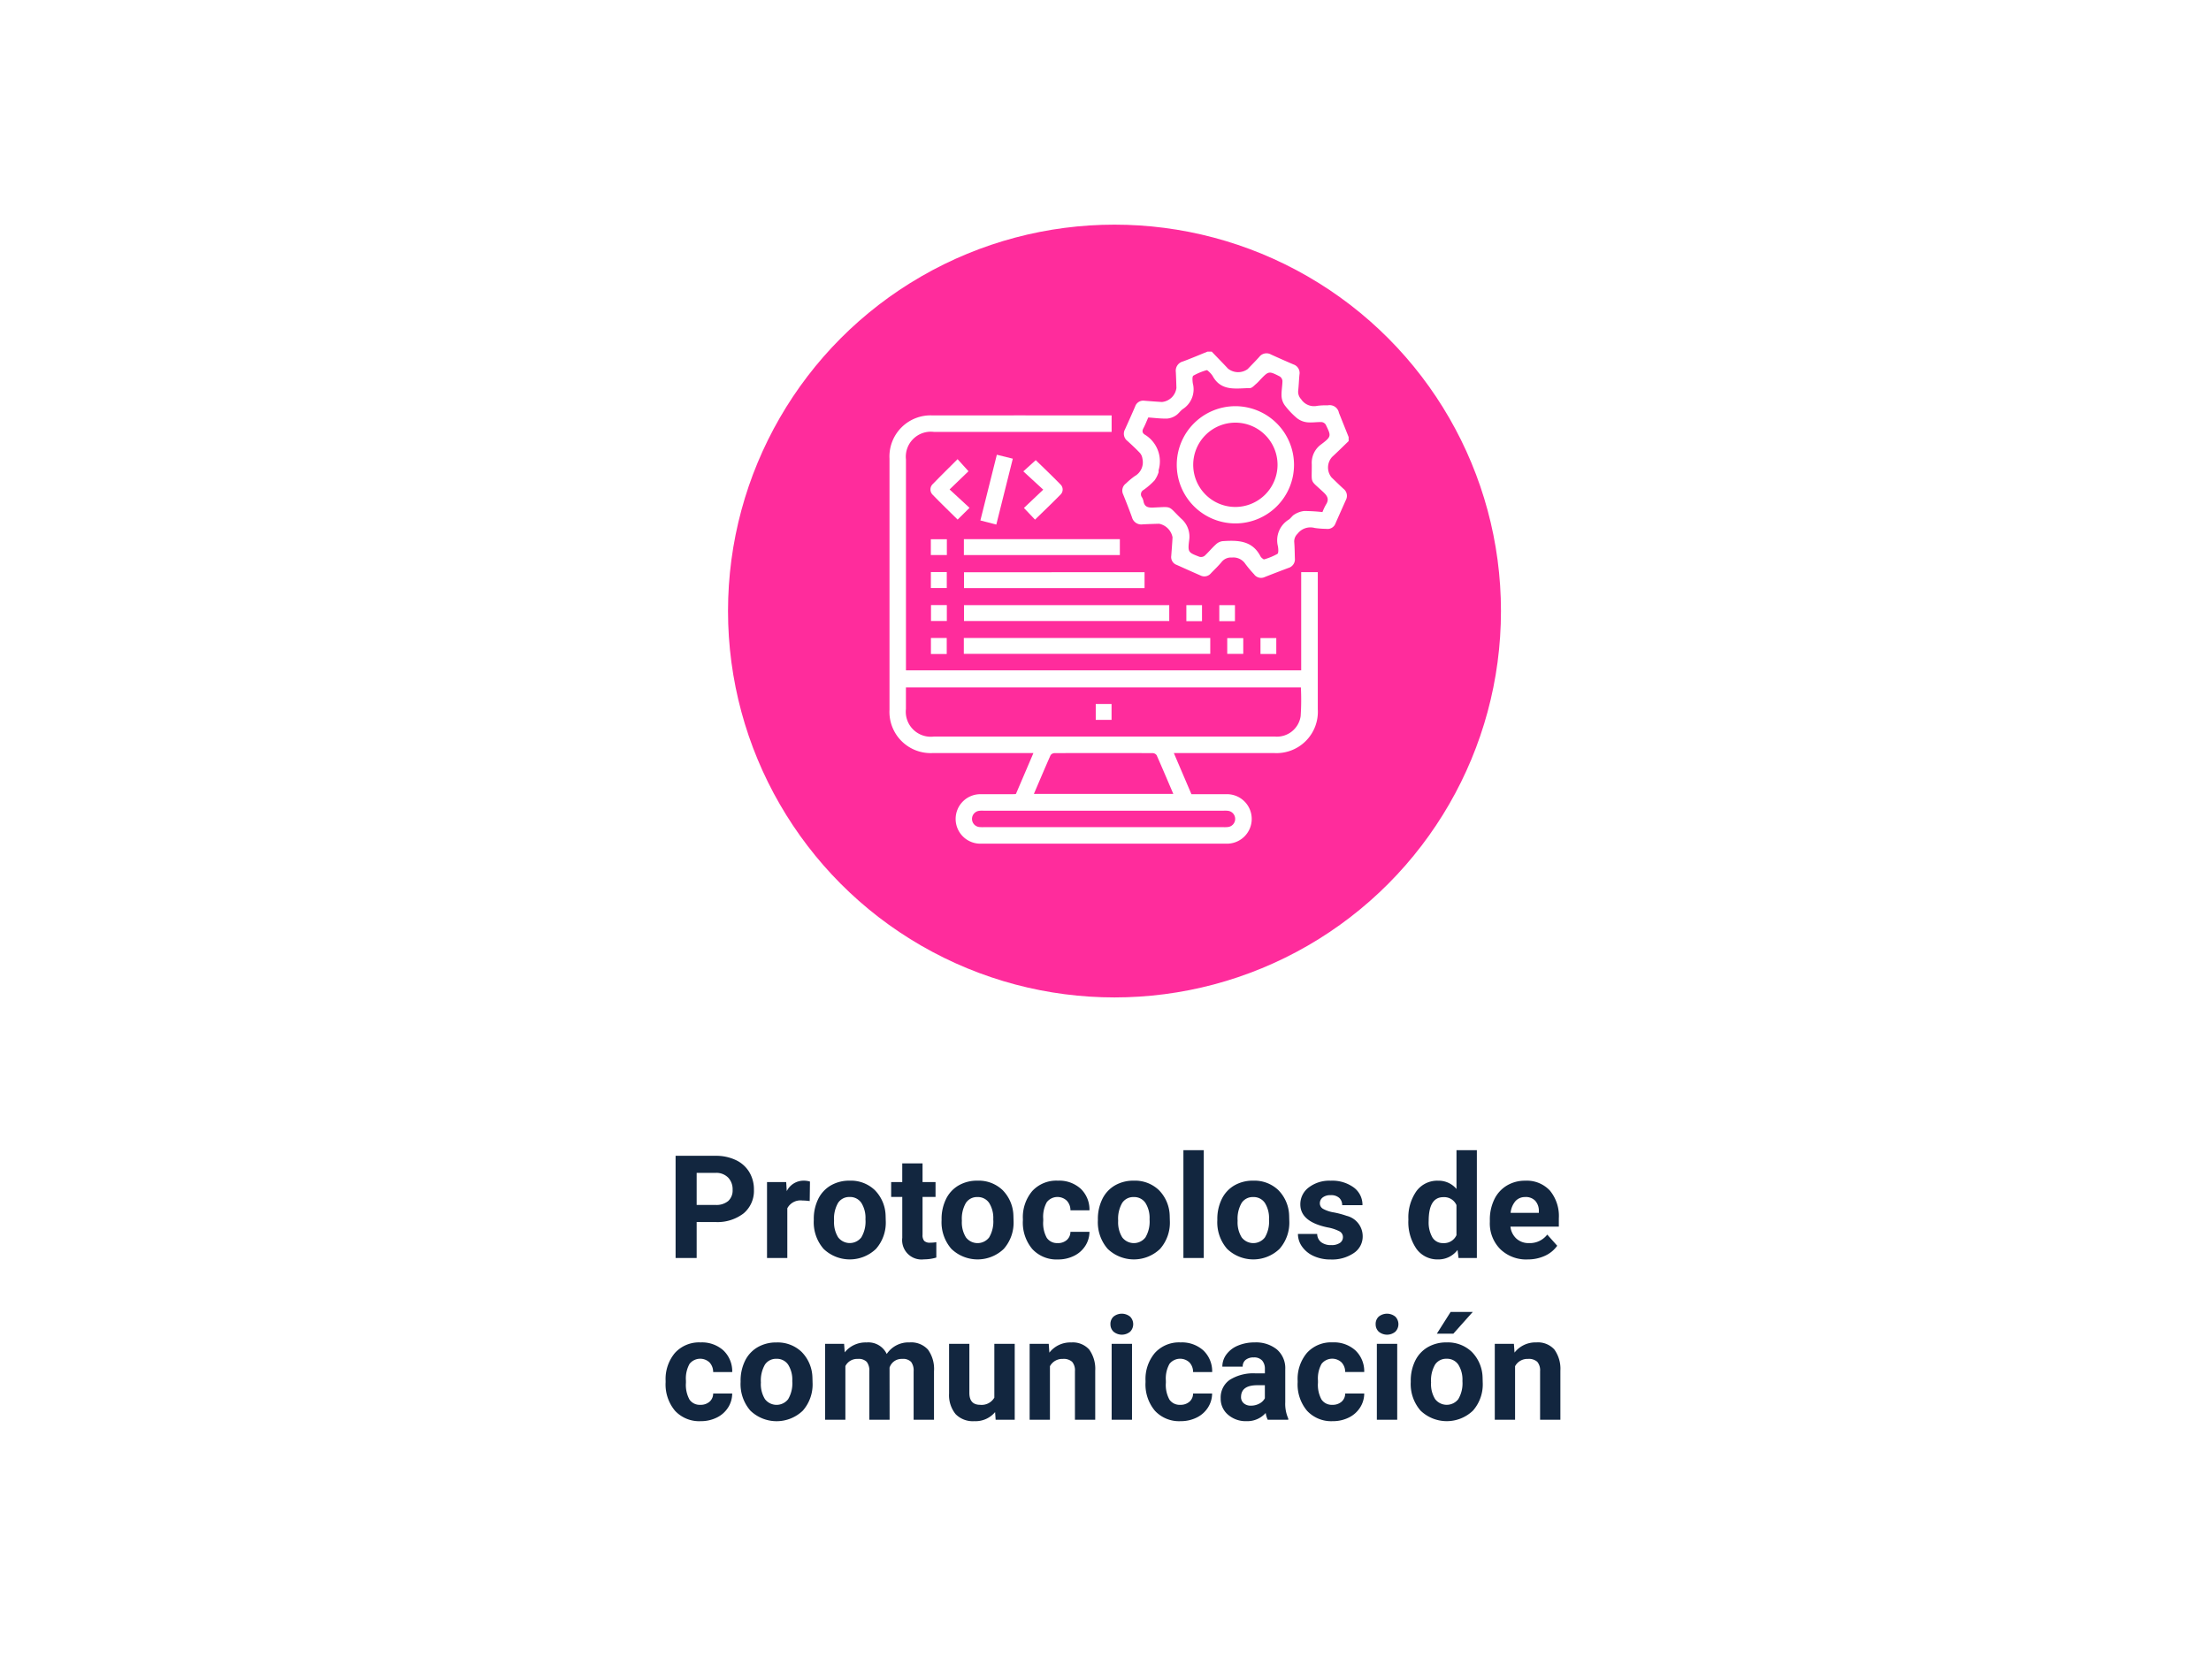 <svg xmlns="http://www.w3.org/2000/svg" xmlns:xlink="http://www.w3.org/1999/xlink" width="246" height="187" viewBox="0 0 246 187">
  <defs>
    <filter id="Rectángulo_44438" x="0" y="0" width="246" height="187" filterUnits="userSpaceOnUse">
      <feOffset dy="3" input="SourceAlpha"/>
      <feGaussianBlur stdDeviation="3" result="blur"/>
      <feFlood flood-opacity="0.161"/>
      <feComposite operator="in" in2="blur"/>
      <feComposite in="SourceGraphic"/>
    </filter>
  </defs>
  <g id="Grupo_152027" data-name="Grupo 152027" transform="translate(-436.676 -2608)">
    <g id="Grupo_152026" data-name="Grupo 152026">
      <g transform="matrix(1, 0, 0, 1, 436.68, 2608)" filter="url(#Rectángulo_44438)">
        <rect id="Rectángulo_44438-2" data-name="Rectángulo 44438" width="228" height="169" rx="10" transform="translate(9 6)" fill="#fff"/>
      </g>
      <path id="Trazado_194461" data-name="Trazado 194461" d="M44.512,12.992V17H42.168V5.625h4.438a5.134,5.134,0,0,1,2.254.469,3.454,3.454,0,0,1,1.5,1.332,3.714,3.714,0,0,1,.523,1.965,3.266,3.266,0,0,1-1.145,2.637,4.767,4.767,0,0,1-3.168.965Zm0-1.9h2.094a2.059,2.059,0,0,0,1.418-.437,1.591,1.591,0,0,0,.488-1.25,1.876,1.876,0,0,0-.492-1.352,1.839,1.839,0,0,0-1.359-.531H44.512Zm12.578-.43a6.134,6.134,0,0,0-.812-.062,1.654,1.654,0,0,0-1.68.867V17H52.34V8.547h2.133l.063,1.008a2.092,2.092,0,0,1,1.883-1.164,2.366,2.366,0,0,1,.7.1Zm.453,2.031a5.013,5.013,0,0,1,.484-2.242A3.546,3.546,0,0,1,59.422,8.93a4.069,4.069,0,0,1,2.113-.539,3.849,3.849,0,0,1,2.793,1.047,4.2,4.2,0,0,1,1.207,2.844l.016.578a4.418,4.418,0,0,1-1.086,3.121,4.209,4.209,0,0,1-5.832,0,4.5,4.5,0,0,1-1.09-3.187Zm2.258.16a3.16,3.16,0,0,0,.453,1.843,1.628,1.628,0,0,0,2.578.008,3.457,3.457,0,0,0,.461-2.015,3.128,3.128,0,0,0-.461-1.831,1.5,1.5,0,0,0-1.3-.649,1.474,1.474,0,0,0-1.281.646A3.516,3.516,0,0,0,59.8,12.856Zm9.844-6.387V8.547H71.09V10.2H69.645v4.219a1.007,1.007,0,0,0,.18.672.9.9,0,0,0,.688.2,3.6,3.6,0,0,0,.664-.055v1.711a4.648,4.648,0,0,1-1.367.2,2.156,2.156,0,0,1-2.422-2.4V10.2H66.152V8.547h1.234V6.469ZM71.762,12.7a5.013,5.013,0,0,1,.484-2.242A3.546,3.546,0,0,1,73.641,8.93a4.069,4.069,0,0,1,2.113-.539,3.849,3.849,0,0,1,2.793,1.047,4.2,4.2,0,0,1,1.207,2.844l.016.578a4.418,4.418,0,0,1-1.086,3.121,4.209,4.209,0,0,1-5.832,0,4.5,4.5,0,0,1-1.09-3.187Zm2.258.16a3.16,3.16,0,0,0,.453,1.843,1.628,1.628,0,0,0,2.578.008,3.457,3.457,0,0,0,.461-2.015,3.128,3.128,0,0,0-.461-1.831,1.5,1.5,0,0,0-1.3-.649,1.474,1.474,0,0,0-1.281.646A3.516,3.516,0,0,0,74.02,12.856Zm10.656,2.48a1.481,1.481,0,0,0,1.016-.344,1.2,1.2,0,0,0,.406-.914h2.117a2.9,2.9,0,0,1-.469,1.574,3.093,3.093,0,0,1-1.262,1.109,3.949,3.949,0,0,1-1.77.395A3.67,3.67,0,0,1,81.855,16a4.56,4.56,0,0,1-1.047-3.184v-.148a4.508,4.508,0,0,1,1.039-3.117A3.627,3.627,0,0,1,84.7,8.391a3.555,3.555,0,0,1,2.543.9,3.2,3.2,0,0,1,.973,2.4H86.1a1.551,1.551,0,0,0-.406-1.072,1.51,1.51,0,0,0-2.223.163,3.333,3.333,0,0,0-.4,1.866v.235a3.375,3.375,0,0,0,.4,1.878A1.377,1.377,0,0,0,84.676,15.336ZM89.152,12.7a5.013,5.013,0,0,1,.484-2.242A3.546,3.546,0,0,1,91.031,8.93a4.069,4.069,0,0,1,2.113-.539,3.849,3.849,0,0,1,2.793,1.047,4.2,4.2,0,0,1,1.207,2.844l.016.578a4.418,4.418,0,0,1-1.086,3.121,4.209,4.209,0,0,1-5.832,0,4.5,4.5,0,0,1-1.09-3.187Zm2.258.16a3.16,3.16,0,0,0,.453,1.843,1.628,1.628,0,0,0,2.578.008,3.457,3.457,0,0,0,.461-2.015,3.128,3.128,0,0,0-.461-1.831,1.5,1.5,0,0,0-1.3-.649,1.474,1.474,0,0,0-1.281.646A3.516,3.516,0,0,0,91.41,12.856ZM100.934,17H98.668V5h2.266Zm1.508-4.3a5.013,5.013,0,0,1,.484-2.242A3.546,3.546,0,0,1,104.32,8.93a4.069,4.069,0,0,1,2.113-.539,3.849,3.849,0,0,1,2.793,1.047,4.2,4.2,0,0,1,1.207,2.844l.016.578a4.418,4.418,0,0,1-1.086,3.121,4.209,4.209,0,0,1-5.832,0,4.5,4.5,0,0,1-1.09-3.187Zm2.258.16a3.16,3.16,0,0,0,.453,1.843,1.628,1.628,0,0,0,2.578.008,3.457,3.457,0,0,0,.461-2.015,3.128,3.128,0,0,0-.461-1.831,1.5,1.5,0,0,0-1.3-.649,1.474,1.474,0,0,0-1.281.646A3.516,3.516,0,0,0,104.7,12.856Zm11.719,1.808a.727.727,0,0,0-.41-.652,4.659,4.659,0,0,0-1.316-.426q-3.016-.633-3.016-2.562a2.323,2.323,0,0,1,.934-1.879,3.766,3.766,0,0,1,2.441-.754,4.053,4.053,0,0,1,2.574.758,2.388,2.388,0,0,1,.965,1.969h-2.258a1.092,1.092,0,0,0-.312-.8,1.322,1.322,0,0,0-.977-.316,1.351,1.351,0,0,0-.883.258.814.814,0,0,0-.312.656.7.7,0,0,0,.355.605,3.657,3.657,0,0,0,1.2.4,9.8,9.8,0,0,1,1.422.379,2.336,2.336,0,0,1,1.789,2.273,2.2,2.2,0,0,1-.992,1.871,4.28,4.28,0,0,1-2.562.715,4.47,4.47,0,0,1-1.887-.379,3.166,3.166,0,0,1-1.293-1.039,2.414,2.414,0,0,1-.469-1.426h2.141a1.179,1.179,0,0,0,.445.922,1.766,1.766,0,0,0,1.109.32,1.635,1.635,0,0,0,.98-.246A.766.766,0,0,0,116.418,14.664Zm7.281-1.953a5.094,5.094,0,0,1,.887-3.148,2.877,2.877,0,0,1,2.426-1.172,2.589,2.589,0,0,1,2.039.922V5h2.266V17h-2.039l-.109-.9A2.657,2.657,0,0,1,127,17.156,2.869,2.869,0,0,1,124.6,15.98,5.258,5.258,0,0,1,123.7,12.711Zm2.258.168a3.337,3.337,0,0,0,.414,1.823,1.349,1.349,0,0,0,1.2.634,1.511,1.511,0,0,0,1.477-.884V11.111a1.489,1.489,0,0,0-1.461-.884Q125.957,10.227,125.957,12.879Zm11,4.277a4.15,4.15,0,0,1-3.027-1.141,4.054,4.054,0,0,1-1.168-3.039v-.219a5.106,5.106,0,0,1,.492-2.277,3.612,3.612,0,0,1,1.395-1.547,3.914,3.914,0,0,1,2.059-.543,3.508,3.508,0,0,1,2.73,1.094,4.444,4.444,0,0,1,1,3.1v.922h-5.383a2.1,2.1,0,0,0,.66,1.328,2,2,0,0,0,1.395.5,2.437,2.437,0,0,0,2.039-.945l1.109,1.242a3.389,3.389,0,0,1-1.375,1.121A4.511,4.511,0,0,1,136.957,17.156Zm-.258-6.945a1.411,1.411,0,0,0-1.09.455,2.357,2.357,0,0,0-.535,1.3h3.141v-.181a1.681,1.681,0,0,0-.406-1.165A1.456,1.456,0,0,0,136.7,10.211ZM44.926,33.336a1.481,1.481,0,0,0,1.016-.344,1.2,1.2,0,0,0,.406-.914h2.117A2.9,2.9,0,0,1,48,33.652a3.093,3.093,0,0,1-1.262,1.109,3.949,3.949,0,0,1-1.77.395A3.67,3.67,0,0,1,42.105,34a4.56,4.56,0,0,1-1.047-3.184v-.148A4.508,4.508,0,0,1,42.1,27.555a3.627,3.627,0,0,1,2.852-1.164,3.555,3.555,0,0,1,2.543.9,3.2,3.2,0,0,1,.973,2.4H46.348a1.551,1.551,0,0,0-.406-1.072,1.51,1.51,0,0,0-2.223.163,3.333,3.333,0,0,0-.4,1.866v.235a3.375,3.375,0,0,0,.4,1.878A1.377,1.377,0,0,0,44.926,33.336ZM49.4,30.7a5.013,5.013,0,0,1,.484-2.242,3.546,3.546,0,0,1,1.395-1.523,4.069,4.069,0,0,1,2.113-.539,3.849,3.849,0,0,1,2.793,1.047,4.2,4.2,0,0,1,1.207,2.844l.016.578a4.418,4.418,0,0,1-1.086,3.121,4.209,4.209,0,0,1-5.832,0A4.5,4.5,0,0,1,49.4,30.8Zm2.258.16a3.16,3.16,0,0,0,.453,1.843,1.628,1.628,0,0,0,2.578.008,3.457,3.457,0,0,0,.461-2.015,3.128,3.128,0,0,0-.461-1.831,1.5,1.5,0,0,0-1.3-.649,1.474,1.474,0,0,0-1.281.646A3.516,3.516,0,0,0,51.66,30.856Zm9.258-4.309.07.945a2.971,2.971,0,0,1,2.43-1.1A2.255,2.255,0,0,1,65.66,27.68,2.9,2.9,0,0,1,68.2,26.391a2.521,2.521,0,0,1,2.047.8,3.681,3.681,0,0,1,.672,2.41V35H68.652V29.609a1.61,1.61,0,0,0-.281-1.051,1.246,1.246,0,0,0-.992-.332,1.409,1.409,0,0,0-1.406.969L65.98,35H63.723V29.617a1.59,1.59,0,0,0-.289-1.062,1.259,1.259,0,0,0-.984-.328,1.463,1.463,0,0,0-1.391.8V35H58.8V26.547Zm16.8,7.594A2.831,2.831,0,0,1,75.4,35.156a2.67,2.67,0,0,1-2.074-.781,3.335,3.335,0,0,1-.73-2.289V26.547h2.258v5.467q0,1.322,1.2,1.322a1.63,1.63,0,0,0,1.578-.8V26.547H79.9V35H77.777Zm5.969-7.594.07.977a2.951,2.951,0,0,1,2.43-1.133,2.453,2.453,0,0,1,2,.789,3.682,3.682,0,0,1,.672,2.359V35H86.6V29.594a1.465,1.465,0,0,0-.312-1.043,1.4,1.4,0,0,0-1.039-.324,1.553,1.553,0,0,0-1.43.813V35H81.559V26.547ZM92.949,35H90.684V26.547h2.266Zm-2.4-10.641a1.112,1.112,0,0,1,.34-.836,1.465,1.465,0,0,1,1.848,0,1.193,1.193,0,0,1,0,1.68,1.448,1.448,0,0,1-1.836,0A1.108,1.108,0,0,1,90.551,24.359Zm7.773,8.977a1.481,1.481,0,0,0,1.016-.344,1.2,1.2,0,0,0,.406-.914h2.117a2.9,2.9,0,0,1-.469,1.574,3.093,3.093,0,0,1-1.262,1.109,3.949,3.949,0,0,1-1.77.395A3.67,3.67,0,0,1,95.5,34a4.56,4.56,0,0,1-1.047-3.184v-.148A4.508,4.508,0,0,1,95.5,27.555a3.627,3.627,0,0,1,2.852-1.164,3.555,3.555,0,0,1,2.543.9,3.2,3.2,0,0,1,.973,2.4H99.746a1.551,1.551,0,0,0-.406-1.072,1.51,1.51,0,0,0-2.223.163,3.333,3.333,0,0,0-.4,1.866v.235a3.375,3.375,0,0,0,.4,1.878A1.377,1.377,0,0,0,98.324,33.336ZM108.051,35a2.507,2.507,0,0,1-.227-.758,2.732,2.732,0,0,1-2.133.914,3,3,0,0,1-2.059-.719,2.312,2.312,0,0,1-.816-1.812,2.389,2.389,0,0,1,1-2.062,4.915,4.915,0,0,1,2.879-.727h1.039v-.484a1.393,1.393,0,0,0-.3-.937,1.183,1.183,0,0,0-.949-.352,1.345,1.345,0,0,0-.895.273.929.929,0,0,0-.324.75H103a2.268,2.268,0,0,1,.453-1.359,3,3,0,0,1,1.281-.98,4.669,4.669,0,0,1,1.859-.355,3.689,3.689,0,0,1,2.48.785A2.747,2.747,0,0,1,110,29.383v3.664a4.041,4.041,0,0,0,.336,1.82V35Zm-1.867-1.57a1.945,1.945,0,0,0,.922-.223,1.462,1.462,0,0,0,.625-.6V31.156h-.844q-1.7,0-1.8,1.172l-.008.133a.9.9,0,0,0,.3.7A1.153,1.153,0,0,0,106.184,33.43Zm9.063-.094a1.481,1.481,0,0,0,1.016-.344,1.2,1.2,0,0,0,.406-.914h2.117a2.9,2.9,0,0,1-.469,1.574,3.093,3.093,0,0,1-1.262,1.109,3.949,3.949,0,0,1-1.77.395A3.67,3.67,0,0,1,112.426,34a4.56,4.56,0,0,1-1.047-3.184v-.148a4.508,4.508,0,0,1,1.039-3.117,3.627,3.627,0,0,1,2.852-1.164,3.555,3.555,0,0,1,2.543.9,3.2,3.2,0,0,1,.973,2.4h-2.117a1.551,1.551,0,0,0-.406-1.072,1.51,1.51,0,0,0-2.223.163,3.333,3.333,0,0,0-.4,1.866v.235a3.375,3.375,0,0,0,.4,1.878A1.377,1.377,0,0,0,115.246,33.336ZM122.457,35h-2.266V26.547h2.266Zm-2.4-10.641a1.112,1.112,0,0,1,.34-.836,1.465,1.465,0,0,1,1.848,0,1.193,1.193,0,0,1,0,1.68,1.448,1.448,0,0,1-1.836,0A1.108,1.108,0,0,1,120.059,24.359Zm3.906,6.336a5.013,5.013,0,0,1,.484-2.242,3.546,3.546,0,0,1,1.395-1.523,4.069,4.069,0,0,1,2.113-.539,3.849,3.849,0,0,1,2.793,1.047,4.2,4.2,0,0,1,1.207,2.844l.016.578a4.418,4.418,0,0,1-1.086,3.121,4.209,4.209,0,0,1-5.832,0,4.5,4.5,0,0,1-1.09-3.187Zm2.258.16a3.16,3.16,0,0,0,.453,1.843,1.628,1.628,0,0,0,2.578.008,3.457,3.457,0,0,0,.461-2.015,3.128,3.128,0,0,0-.461-1.831,1.5,1.5,0,0,0-1.3-.649,1.474,1.474,0,0,0-1.281.646A3.516,3.516,0,0,0,126.223,30.856ZM128.4,23h2.461L128.7,25.422h-1.836Zm7.039,3.547.07.977a2.951,2.951,0,0,1,2.43-1.133,2.453,2.453,0,0,1,2,.789,3.682,3.682,0,0,1,.672,2.359V35h-2.258V29.594a1.465,1.465,0,0,0-.312-1.043A1.4,1.4,0,0,0,137,28.227a1.553,1.553,0,0,0-1.43.813V35h-2.258V26.547Z" transform="translate(469.676 2731)" fill="#12263f"/>
      <g id="Grupo_149886" data-name="Grupo 149886" transform="translate(261.676 -3197)">
        <circle id="Elipse_4775" data-name="Elipse 4775" cx="43" cy="43" r="43" transform="translate(256 5830)" fill="#ff2c9c"/>
        <g id="Hi6H32.tif" transform="translate(-3962.125 5340.387)">
          <g id="Grupo_143033" data-name="Grupo 143033" transform="translate(4236.086 503.735)">
            <path id="Trazado_184074" data-name="Trazado 184074" d="M4486.972,513.7c-.614.591-1.22,1.193-1.846,1.772a1.749,1.749,0,0,0-.051,2.278c.442.421.876.851,1.327,1.263a.987.987,0,0,1,.266,1.238c-.387.871-.778,1.74-1.16,2.612a.927.927,0,0,1-1,.605,10.066,10.066,0,0,1-1.312-.1,1.8,1.8,0,0,0-1.916.654,1.159,1.159,0,0,0-.362.9c.05.608.053,1.22.072,1.831a.994.994,0,0,1-.7,1.057q-1.337.5-2.667,1.026a.958.958,0,0,1-1.175-.316,14.086,14.086,0,0,1-.958-1.138,1.586,1.586,0,0,0-1.495-.722,1.329,1.329,0,0,0-1.14.474c-.371.458-.81.861-1.216,1.291a.946.946,0,0,1-1.149.23c-.892-.386-1.775-.79-2.664-1.183a.927.927,0,0,1-.59-1.006c.05-.685.109-1.37.143-2.056a1.9,1.9,0,0,0-1.493-1.511c-.61.016-1.221.036-1.831.067a1.064,1.064,0,0,1-1.183-.771c-.309-.861-.646-1.711-.986-2.56a.98.98,0,0,1,.316-1.224,8.151,8.151,0,0,1,.964-.807,1.766,1.766,0,0,0,.865-1.935,1.218,1.218,0,0,0-.272-.636c-.443-.472-.922-.914-1.4-1.35a1.009,1.009,0,0,1-.273-1.284c.386-.85.767-1.7,1.136-2.56a.948.948,0,0,1,1.037-.629c.647.05,1.293.1,1.941.139a1.8,1.8,0,0,0,1.611-1.56c-.017-.591-.035-1.183-.065-1.774a1.063,1.063,0,0,1,.781-1.174c.927-.341,1.834-.731,2.75-1.1h.458c.6.628,1.214,1.249,1.806,1.887a1.808,1.808,0,0,0,2.2.057c.436-.454.878-.9,1.3-1.368a1.007,1.007,0,0,1,1.287-.255c.833.377,1.666.75,2.507,1.108a1,1,0,0,1,.665,1.129c-.058.607-.076,1.218-.143,1.824a1.2,1.2,0,0,0,.328.914,1.716,1.716,0,0,0,1.818.736,7.4,7.4,0,0,1,1.141-.051,1.05,1.05,0,0,1,1.249.834l1.079,2.694Zm-22.291-2.631c-.187.421-.337.814-.534,1.183-.162.3-.155.535.142.726a3.471,3.471,0,0,1,1.544,3.943c-.018.093.017.2-.02.284a3.17,3.17,0,0,1-.443.878,8.076,8.076,0,0,1-1.208,1.048.551.551,0,0,0-.189.82,1.424,1.424,0,0,1,.169.424c.109.638.484.747,1.09.722,2.194-.091,1.58-.243,3.11,1.233a2.639,2.639,0,0,1,.883,2.428c-.16,1.319-.1,1.337,1.152,1.819a.663.663,0,0,0,.568-.108c.436-.4.809-.864,1.245-1.262a1.347,1.347,0,0,1,.736-.369c1.669-.113,3.31-.109,4.233,1.679a.751.751,0,0,0,.187.216c.068.057.176.149.231.129a6.987,6.987,0,0,0,1.467-.608c.147-.1.109-.574.057-.859a2.7,2.7,0,0,1,1.212-2.959c.234-.159.391-.44.634-.573a2.591,2.591,0,0,1,1.07-.383,19.511,19.511,0,0,1,2.042.119,6.123,6.123,0,0,1,.378-.811c.367-.56.231-.927-.257-1.386-1.588-1.492-1.289-.852-1.31-3.135a2.524,2.524,0,0,1,1.083-2.228c1.111-.851,1.087-.9.474-2.164a.627.627,0,0,0-.456-.29c-.552-.019-1.114.084-1.656.018a2.212,2.212,0,0,1-1.1-.462,8.759,8.759,0,0,1-1.337-1.408,1.925,1.925,0,0,1-.37-1.017c-.03-.567.094-1.14.1-1.711a.669.669,0,0,0-.3-.5c-1.226-.625-1.229-.615-2.192.387a4.511,4.511,0,0,1-.4.41c-.233.188-.483.5-.729.5-1.521.017-3.187.407-4.145-1.346a2.292,2.292,0,0,0-.41-.475c-.076-.076-.2-.194-.268-.172a6.754,6.754,0,0,0-1.467.608c-.147.1-.1.569-.061.858a2.614,2.614,0,0,1-1.084,2.843c-.3.2-.5.538-.8.728a2.04,2.04,0,0,1-.971.349C4466.1,511.215,4465.415,511.123,4464.681,511.071Z" transform="translate(-4435.881 -503.735)" fill="#fff"/>
            <path id="Trazado_184075" data-name="Trazado 184075" d="M4250.163,607.719l1.942-4.543h-2.6q-4.3,0-8.591,0a4.586,4.586,0,0,1-4.822-4.817q0-13.976,0-27.951a4.576,4.576,0,0,1,4.772-4.807q9.708-.008,19.415,0h.527v1.833h-19.788a2.782,2.782,0,0,0-3.094,3.07q0,11.427,0,22.854v.613h43.974V583.043h1.847v.591q0,7.331,0,14.663a4.6,4.6,0,0,1-4.877,4.878q-5.211,0-10.423,0h-.716l1.958,4.583c1.279,0,2.538,0,3.8,0a2.754,2.754,0,1,1,.009,5.5q-13.573,0-27.145,0a2.754,2.754,0,1,1,.006-5.5c1.222,0,2.443,0,3.665-.007A.92.92,0,0,0,4250.163,607.719Zm-12.243-11.854c0,.843,0,1.624,0,2.405a2.783,2.783,0,0,0,3.093,3.072h19.7q9.136,0,18.271,0a2.665,2.665,0,0,0,2.854-2.275,26.975,26.975,0,0,0,.025-3.2Zm14.239,11.855h15.51c-.629-1.472-1.228-2.891-1.852-4.3a.565.565,0,0,0-.436-.236q-5.467-.02-10.934,0a.564.564,0,0,0-.436.235C4253.387,604.828,4252.789,606.247,4252.159,607.72Zm7.7,3.7H4273.2a3.179,3.179,0,0,0,.571-.015.909.909,0,0,0,0-1.8,2.875,2.875,0,0,0-.514-.014h-26.689a2.849,2.849,0,0,0-.514.014.909.909,0,0,0,0,1.8,3.208,3.208,0,0,0,.572.015Z" transform="translate(-4236.086 -558.494)" fill="#fff"/>
            <path id="Trazado_184076" data-name="Trazado 184076" d="M4308.172,783.169V781.4h27.419v1.766Z" transform="translate(-4299.896 -749.525)" fill="#fff"/>
            <path id="Trazado_184077" data-name="Trazado 184077" d="M4331.17,749.558v1.766h-22.837v-1.766Z" transform="translate(-4300.038 -721.336)" fill="#fff"/>
            <path id="Trazado_184078" data-name="Trazado 184078" d="M4328.427,717.632V719.4h-20.088v-1.764Z" transform="translate(-4300.043 -693.075)" fill="#fff"/>
            <path id="Trazado_184079" data-name="Trazado 184079" d="M4325.584,685.591v1.769h-17.354v-1.769Z" transform="translate(-4299.948 -664.712)" fill="#fff"/>
            <path id="Trazado_184080" data-name="Trazado 184080" d="M4277.961,611.417l2.218,2.046-1.324,1.309c-.926-.917-1.859-1.815-2.759-2.746a.83.83,0,0,1,.024-1.237c.887-.918,1.8-1.811,2.729-2.742l1.213,1.343Z" transform="translate(-4271.268 -596.071)" fill="#fff"/>
            <path id="Trazado_184081" data-name="Trazado 184081" d="M4368.058,612.286l-2.215-2.037,1.381-1.248c.875.854,1.828,1.756,2.745,2.7a.782.782,0,0,1,0,1.145c-.917.938-1.87,1.841-2.825,2.775l-1.234-1.3Z" transform="translate(-4350.946 -596.916)" fill="#fff"/>
            <path id="Trazado_184082" data-name="Trazado 184082" d="M4325.987,611.5l-1.772-.458,1.831-7.314,1.777.44C4327.207,606.627,4326.6,609.035,4325.987,611.5Z" transform="translate(-4314.097 -592.245)" fill="#fff"/>
            <path id="Trazado_184083" data-name="Trazado 184083" d="M4276.209,687.4v-1.758h1.782V687.4Z" transform="translate(-4271.603 -664.755)" fill="#fff"/>
            <path id="Trazado_184084" data-name="Trazado 184084" d="M4276.243,717.482h1.769v1.779h-1.769Z" transform="translate(-4271.633 -692.942)" fill="#fff"/>
            <path id="Trazado_184085" data-name="Trazado 184085" d="M4278.122,751.3h-1.761v-1.772h1.761Z" transform="translate(-4271.737 -721.314)" fill="#fff"/>
            <path id="Trazado_184086" data-name="Trazado 184086" d="M4525.571,751.339h-1.741v-1.782h1.741Z" transform="translate(-4490.795 -721.335)" fill="#fff"/>
            <path id="Trazado_184087" data-name="Trazado 184087" d="M4557.5,751.339h-1.741v-1.782h1.741Z" transform="translate(-4519.058 -721.335)" fill="#fff"/>
            <path id="Trazado_184088" data-name="Trazado 184088" d="M4278.047,783.176h-1.758v-1.782h1.758Z" transform="translate(-4271.673 -749.517)" fill="#fff"/>
            <path id="Trazado_184089" data-name="Trazado 184089" d="M4563.452,783.3v-1.752h1.782V783.3Z" transform="translate(-4525.868 -749.656)" fill="#fff"/>
            <path id="Trazado_184090" data-name="Trazado 184090" d="M4597.417,783.248h-1.758v-1.769h1.758Z" transform="translate(-4554.376 -749.592)" fill="#fff"/>
            <path id="Trazado_184091" data-name="Trazado 184091" d="M4527.571,563.251a6.523,6.523,0,1,1-6.5-6.55A6.538,6.538,0,0,1,4527.571,563.251Zm-1.834-.036a4.691,4.691,0,1,0-4.7,4.7A4.7,4.7,0,0,0,4525.737,563.214Z" transform="translate(-4482.557 -550.62)" fill="#fff"/>
            <path id="Trazado_184092" data-name="Trazado 184092" d="M4437.775,847.114h-1.759v-1.769h1.759Z" transform="translate(-4413.063 -806.125)" fill="#fff"/>
          </g>
        </g>
      </g>
    </g>
  </g>
</svg>
